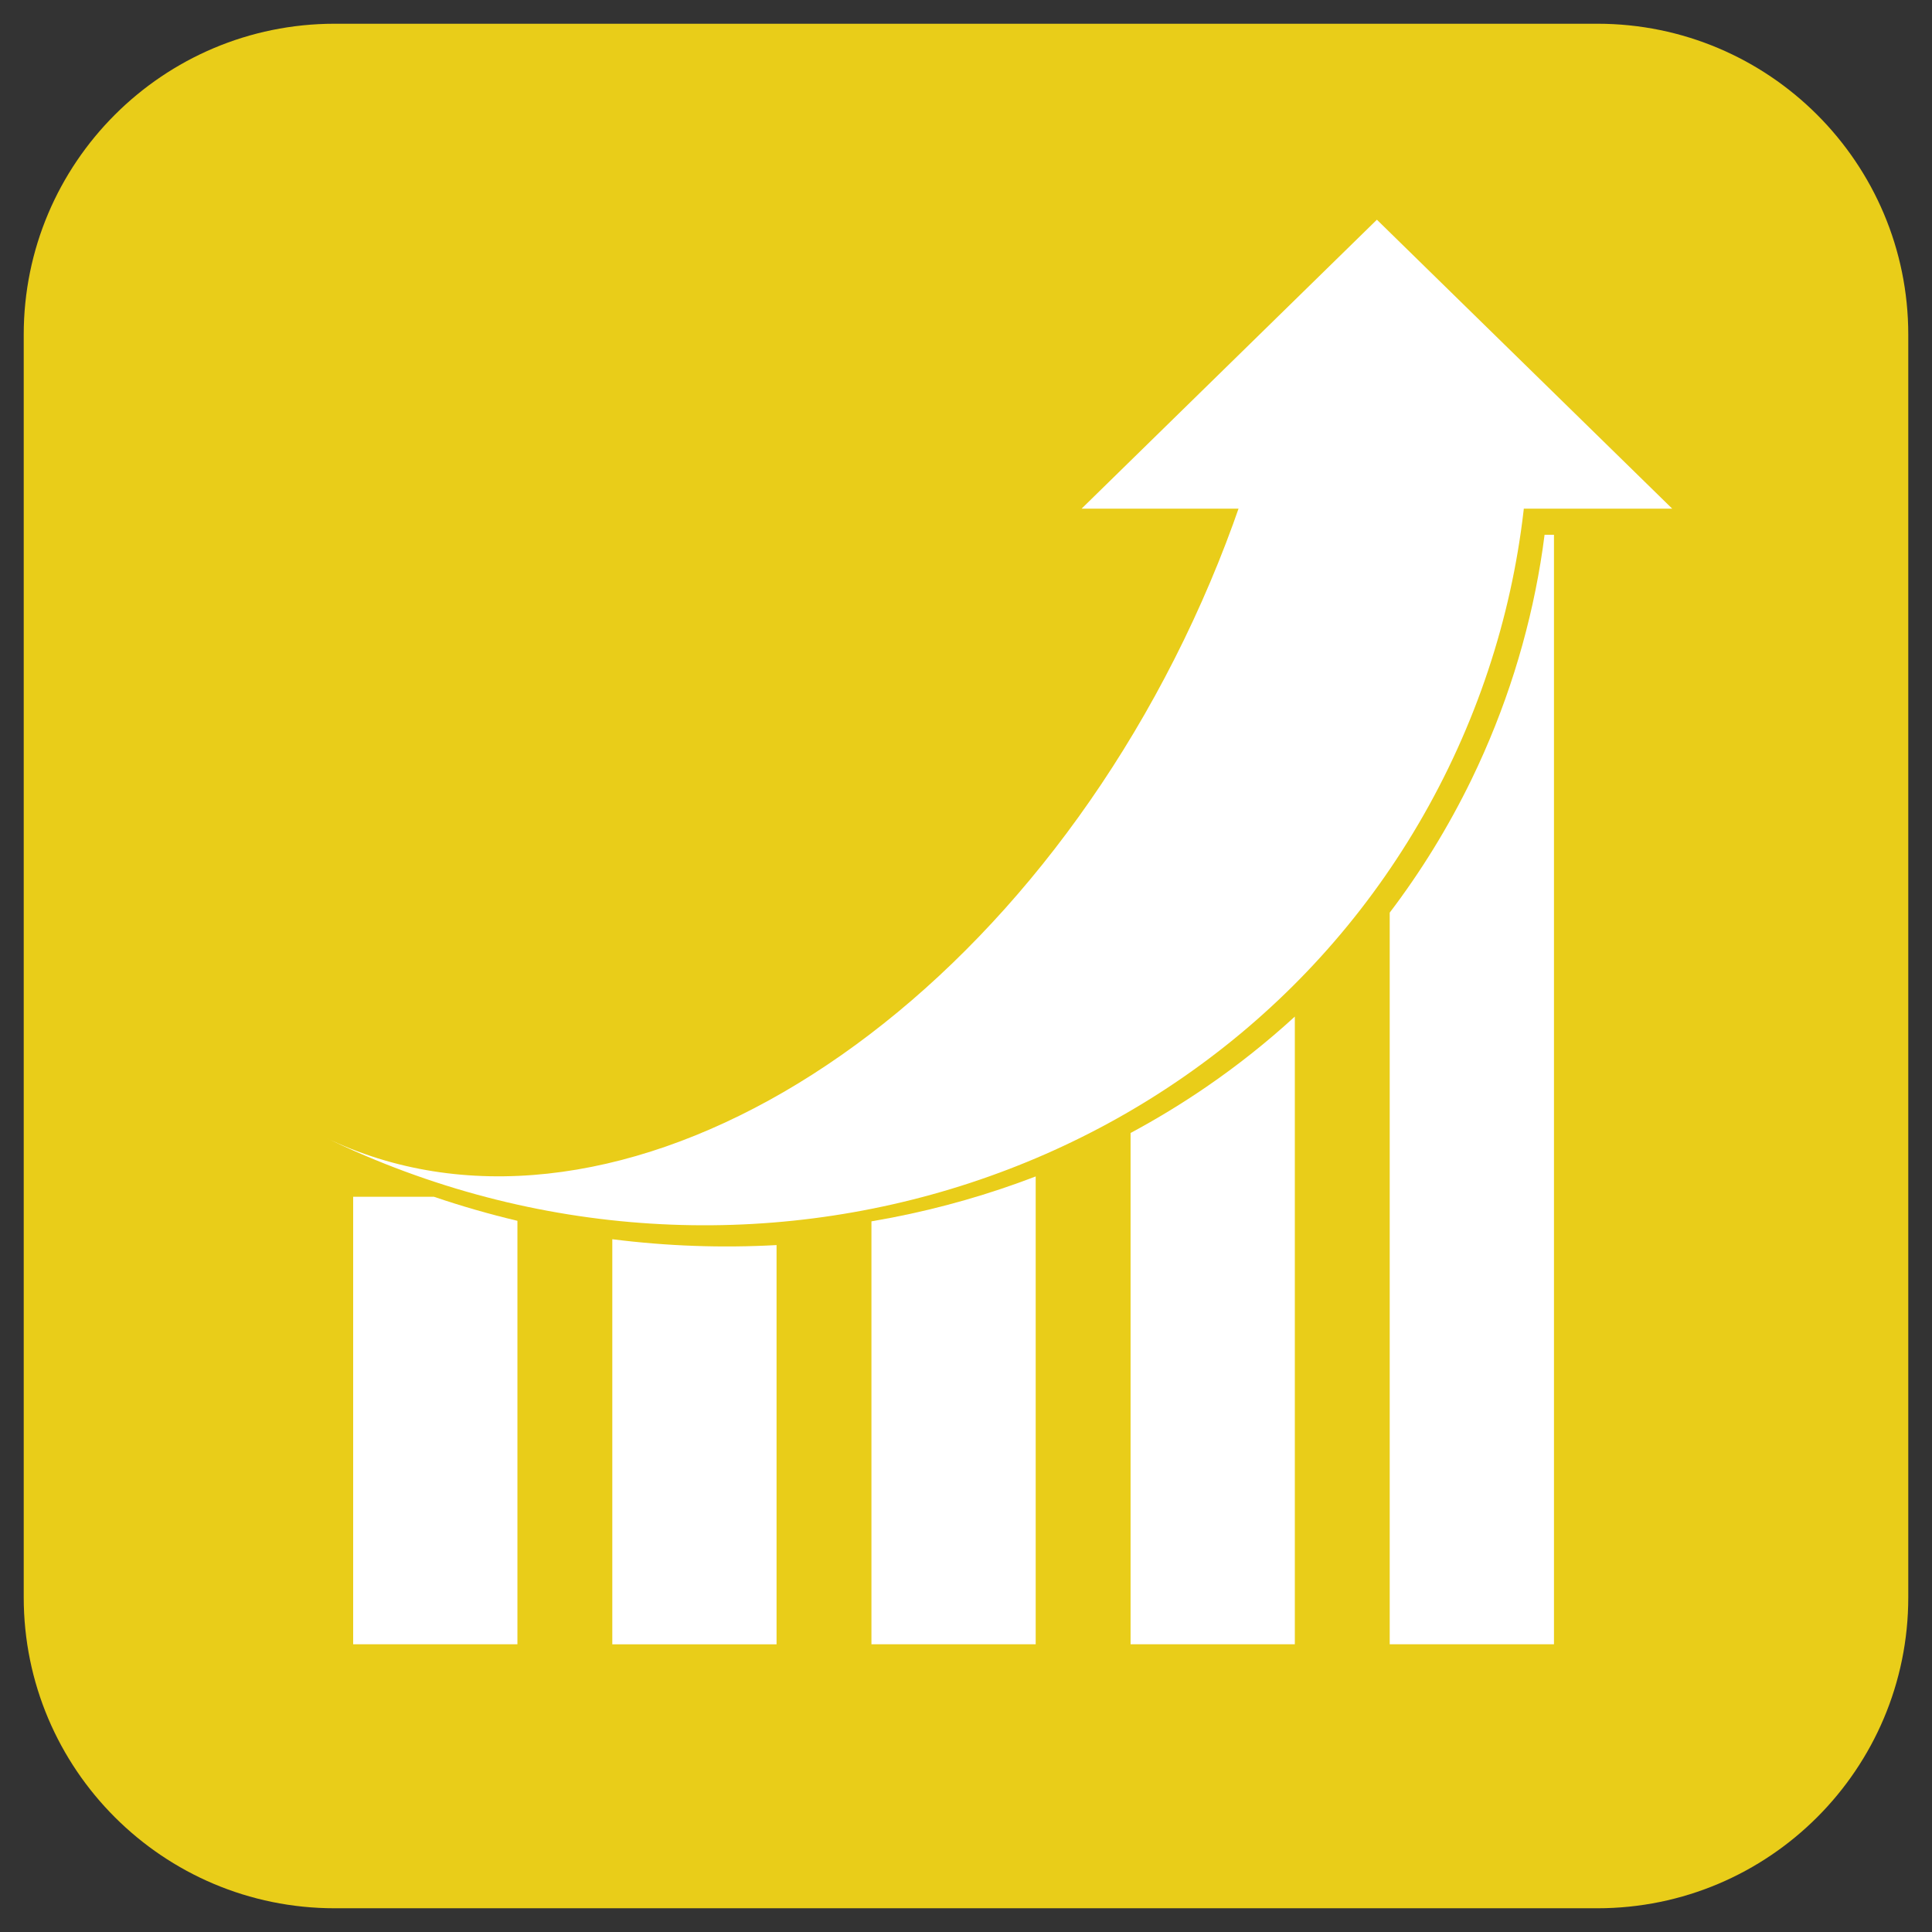 <?xml version="1.0" encoding="UTF-8" standalone="no"?>
<!-- Created with Serif DrawPlus 12,0,4,27 (May 24, 08:37:51) (http://www.serif.com) -->
<svg version="1.1" xmlns="http://www.w3.org/2000/svg" xmlns:xlink="http://www.w3.org/1999/xlink" xmlns:i="http://ns.adobe.com/AdobeIllustrator/10.0/" width="271.231" height="271.232">
	<rect width="100%" height="100%" fill="#333333" stroke="none"/>
	<defs>
		<clipPath id="clip_dp_001" clipPathUnits="userSpaceOnUse">
			<path d="M 1391.37,560.607 L 1571.65,560.607 L 1571.65,687.427 L 1391.37,687.427 Z "/>
		</clipPath>
	</defs>
	<g id="dp_group001" transform="matrix(1,0,0,1,-1345.4,-494.944)">
		<path id="dp_path002" fill="#e9cd19" fill-rule="evenodd" stroke="none" stroke-width="6.667" d="M 1348.73,541.929 C 1348.73,517.82 1368.28,498.276 1392.39,498.276 L 1569.65,498.276 C 1593.75,498.276 1613.3,517.82 1613.3,541.929 L 1613.3,719.189 C 1613.3,743.299 1593.75,762.843 1569.65,762.843 L 1392.39,762.843 C 1368.28,762.843 1348.73,743.299 1348.73,719.189 Z "/>
		<path id="dp_path003" fill="white" fill-rule="evenodd" stroke="none" stroke-width="1.333" d="M 1394.98,662.955 L 1406.31,662.955 C 1410.19,664.273 1414.11,665.399 1418.04,666.332 L 1418.04,725.783 L 1394.98,725.783 Z "/>
		<path id="dp_path004" fill="white" fill-rule="evenodd" stroke="none" stroke-width="1.333" d="M 1561.68,573.884 C 1561.89,572.596 1562.08,571.311 1562.24,570.023 L 1563.56,570.023 L 1563.56,725.78 L 1540.5,725.78 L 1540.5,623.067 C 1544.87,617.317 1548.73,611.067 1552,604.341 C 1556.78,594.475 1559.98,584.231 1561.68,573.884 Z "/>
		<path id="dp_path005" fill="white" fill-rule="evenodd" stroke="none" stroke-width="1.333" d="M 1514.8,647.501 C 1519.14,644.52 1523.28,641.236 1527.18,637.66 L 1527.18,725.783 L 1504.12,725.783 L 1504.12,654.003 C 1507.79,652.031 1511.36,649.86 1514.8,647.501 Z "/>
		<path id="dp_path006" fill="white" fill-rule="evenodd" stroke="none" stroke-width="1.333" d="M 1470.64,665.88 C 1477.54,664.539 1484.29,662.601 1490.8,660.103 L 1490.8,725.783 L 1467.74,725.783 L 1467.74,666.407 C 1468.71,666.24 1469.67,666.065 1470.64,665.88 Z "/>
		<path id="dp_path007" fill="white" fill-rule="evenodd" stroke="none" stroke-width="1.333" d="M 1431.36,668.917 C 1439.09,669.897 1446.81,670.16 1454.42,669.739 L 1454.42,725.785 L 1431.36,725.785 Z "/>
		<g id="dp_group008">
			<g id="dp_group009">
				<path id="dp_path010" clip-path="url(#clip_dp_001)" fill="white" fill-rule="evenodd" stroke="none" stroke-width="3.333" d="M 1491.96,446.751 C 1551.19,475.509 1576.61,545.357 1548.74,602.759 C 1520.86,660.16 1450.25,683.38 1391.03,654.62 C 1429.76,673.429 1483.76,642.143 1511.63,584.741 C 1539.5,527.34 1530.7,465.559 1491.96,446.751 Z "/>
			</g>
			<path id="dp_path011" fill="white" fill-rule="evenodd" stroke="none" stroke-width="3.333" d="M 1538.7,525.789 L 1580.16,566.355 L 1497.24,566.355 Z "/>
		</g>
	</g>
</svg>